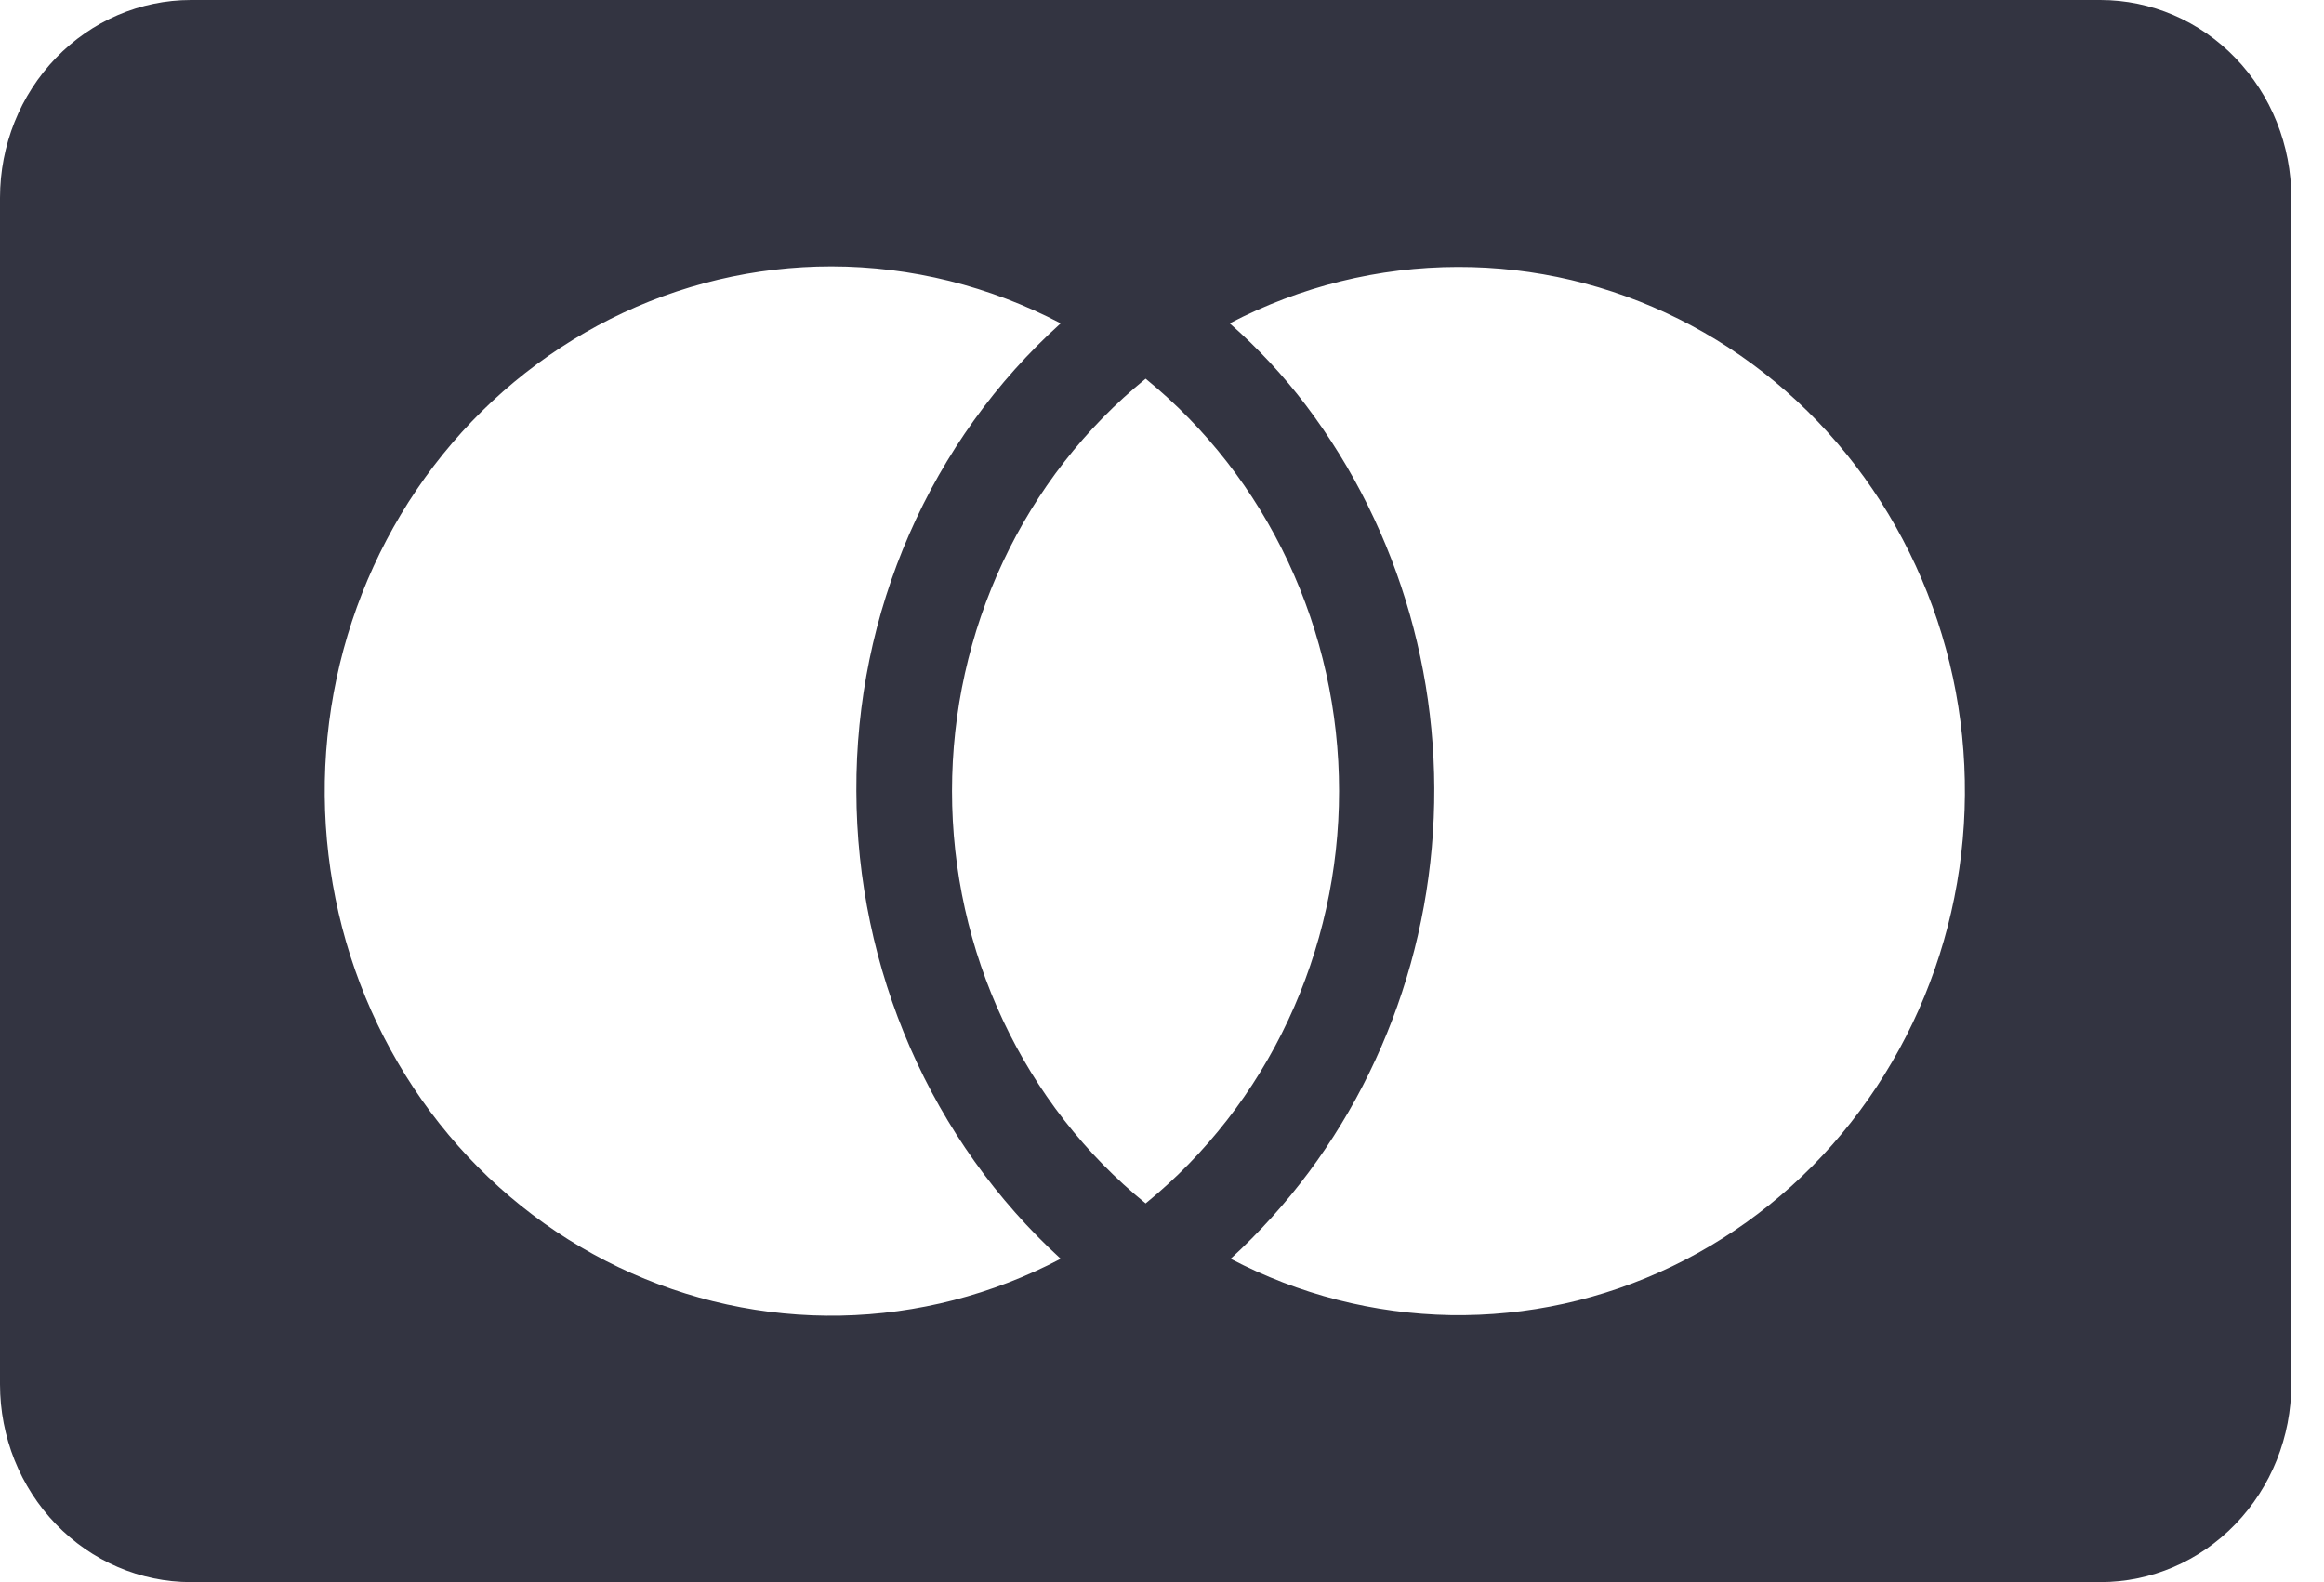 <svg width="47" height="32" viewBox="0 0 47 32" fill="none" xmlns="http://www.w3.org/2000/svg">
<path d="M42.477 32H3.862C2.837 32 1.855 31.579 1.131 30.828C0.407 30.078 0 29.061 0 28V4C0 2.939 0.407 1.922 1.131 1.172C1.855 0.421 2.837 0 3.862 0L42.477 0C43.502 0 44.484 0.421 45.208 1.172C45.932 1.922 46.339 2.939 46.339 4V28C46.339 29.061 45.932 30.078 45.208 30.828C44.484 31.579 43.502 32 42.477 32ZM16.817 5.389C15.269 5.388 13.74 5.751 12.347 6.45C10.953 7.149 9.731 8.166 8.771 9.425C7.812 10.684 7.14 12.151 6.807 13.718C6.474 15.284 6.488 16.908 6.848 18.468C7.208 20.028 7.905 21.483 8.886 22.724C9.867 23.965 11.107 24.959 12.513 25.632C13.918 26.305 15.453 26.639 17.001 26.609C18.549 26.579 20.071 26.186 21.451 25.46C20.156 24.275 19.118 22.82 18.406 21.189C17.694 19.558 17.323 17.79 17.319 16C17.311 14.208 17.675 12.435 18.389 10.803C19.102 9.17 20.146 7.716 21.451 6.54C20.015 5.786 18.428 5.391 16.817 5.389ZM29.483 5.4C27.88 5.402 26.3 5.793 24.869 6.54C25.436 7.038 25.954 7.594 26.413 8.2C28.33 10.737 29.24 13.936 28.956 17.143C28.673 20.351 27.218 23.326 24.888 25.46C26.268 26.183 27.789 26.572 29.335 26.599C30.881 26.625 32.413 26.288 33.816 25.613C35.218 24.938 36.455 23.943 37.433 22.702C38.411 21.461 39.104 20.006 39.461 18.447C39.818 16.889 39.83 15.266 39.495 13.702C39.159 12.139 38.486 10.674 37.526 9.418C36.566 8.162 35.343 7.148 33.95 6.452C32.557 5.756 31.03 5.397 29.483 5.4ZM23.169 7.66C21.949 8.652 20.962 9.918 20.284 11.363C19.605 12.807 19.253 14.393 19.253 16C19.253 17.607 19.605 19.192 20.284 20.637C20.962 22.082 21.949 23.348 23.169 24.34C24.388 23.347 25.374 22.081 26.051 20.636C26.729 19.191 27.081 17.606 27.081 16C27.081 14.394 26.729 12.809 26.051 11.364C25.374 9.919 24.388 8.653 23.169 7.66Z" fill="#333441"/>
<path d="M39.037 22.571H38.96V22.16H39.066L39.182 22.45L39.308 22.16H39.404V22.569H39.337V22.26L39.23 22.53H39.153L39.037 22.26V22.57V22.571ZM38.748 22.57H38.69V22.23H38.555V22.16H38.893V22.23H38.748V22.57Z" fill="#333441"/>
</svg>

